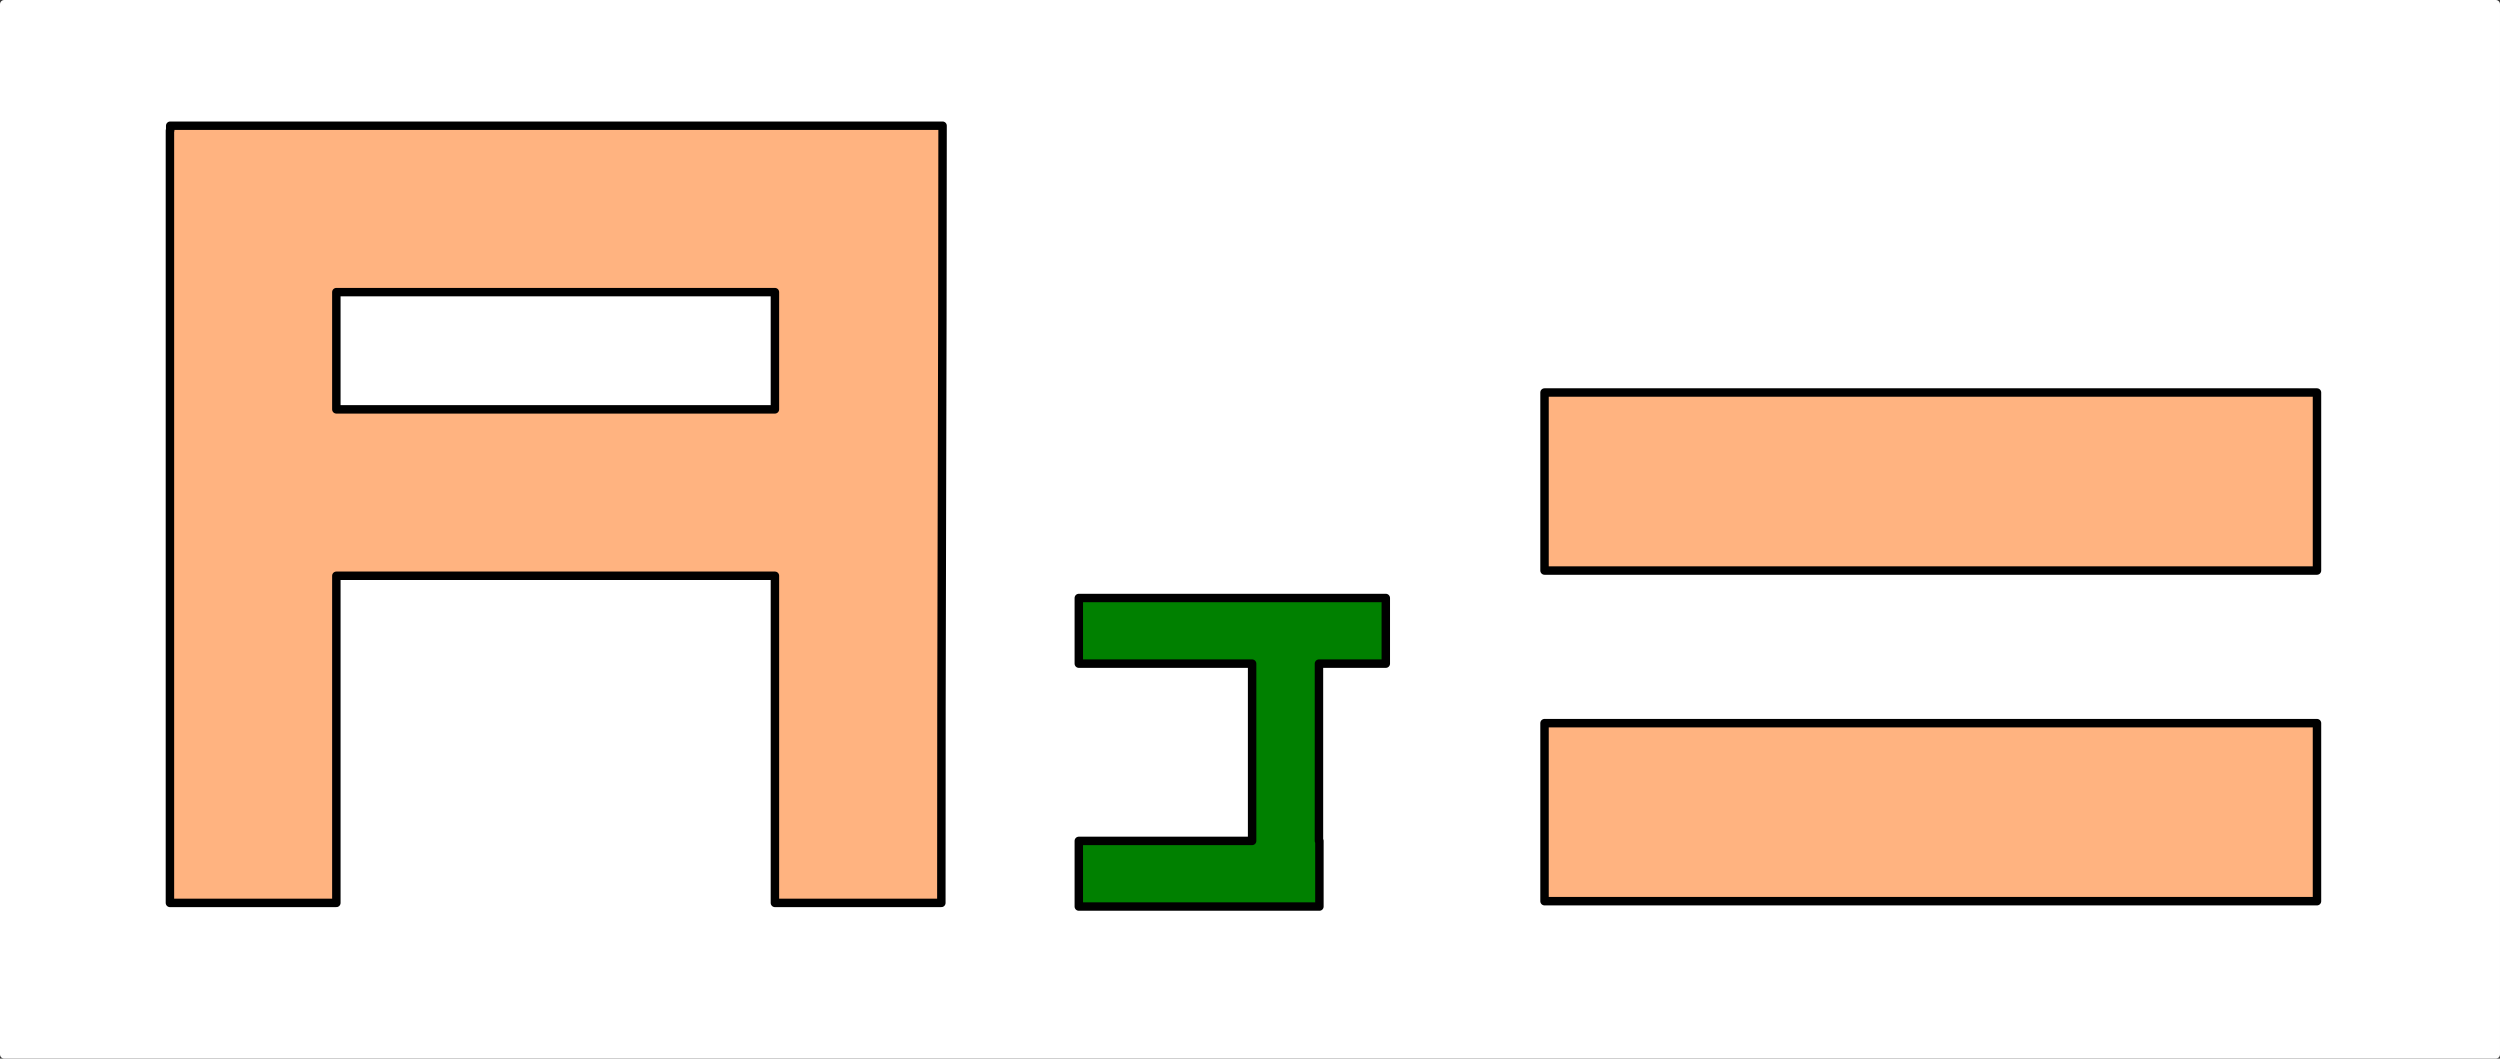 <?xml version="1.0" encoding="UTF-8" standalone="no"?>
<!-- Created with Inkscape (http://www.inkscape.org/) -->

<svg
   xmlns:dc="http://purl.org/dc/elements/1.1/"
   xmlns:cc="http://creativecommons.org/ns#"
   xmlns:rdf="http://www.w3.org/1999/02/22-rdf-syntax-ns#"
   xmlns:svg="http://www.w3.org/2000/svg"
   xmlns="http://www.w3.org/2000/svg"
   xmlns:sodipodi="http://sodipodi.sourceforge.net/DTD/sodipodi-0.dtd"
   xmlns:inkscape="http://www.inkscape.org/namespaces/inkscape"
   width="167.02mm"
   height="70.724mm"
   viewBox="0 0 591.802 250.596"
   id="svg2"
   version="1.1"
   inkscape:version="0.92.3 (3ce5693, 2018-03-11)"
   sodipodi:docname="15-Aspirante-a-jedi-N2.svg"
   inkscape:export-filename="/home/obijuan/develop/digital-electronics-with-open-FPGAs-tutorial/rangos/png/14-Aspirante-jedi.png"
   inkscape:export-xdpi="90"
   inkscape:export-ydpi="90">
  <rect x="0" y="0" width="591.802" height="250.596" fill="#333333" stroke="none"/>
  <defs
     id="defs4" />
  <sodipodi:namedview
     id="base"
     pagecolor="#ffffff"
     bordercolor="#666666"
     borderopacity="1.0"
     inkscape:pageopacity="0.0"
     inkscape:pageshadow="2"
     inkscape:zoom="1.4"
     inkscape:cx="281.86938"
     inkscape:cy="128.5087"
     inkscape:document-units="px"
     inkscape:current-layer="layer2"
     showgrid="false"
     showguides="true"
     inkscape:guide-bbox="true"
     inkscape:window-width="1853"
     inkscape:window-height="1025"
     inkscape:window-x="67"
     inkscape:window-y="1107"
     inkscape:window-maximized="1"
     fit-margin-top="0"
     fit-margin-left="0"
     fit-margin-right="0"
     fit-margin-bottom="0"
     inkscape:snap-bbox="false" />
  <g
     inkscape:groupmode="layer"
     id="layer2"
     inkscape:label="back"
     transform="translate(37.42,28.007)"
     style="display:inline">
    <rect
       style="opacity:1;fill:#ffffff;fill-opacity:1;stroke:#ffffff;stroke-width:2;stroke-linecap:square;stroke-linejoin:round;stroke-miterlimit:4;stroke-dasharray:none;stroke-dashoffset:0;stroke-opacity:1"
       id="rect4135"
       width="589.802"
       height="248.596"
       x="-36.42"
       y="-27.007"
       inkscape:export-filename="/home/obijuan/develop/digital-electronics-with-open-FPGAs-tutorial/rangos/png/16-Aspirante-jedi-N2.png"
       inkscape:export-xdpi="90"
       inkscape:export-ydpi="90" />
    <rect
       style="opacity:1;fill:#ffb380;fill-opacity:1;stroke:#000000;stroke-width:2;stroke-linecap:round;stroke-linejoin:round;stroke-miterlimit:4;stroke-dasharray:none;stroke-dashoffset:0;stroke-opacity:1"
       id="rect4137"
       width="182.857"
       height="42.143"
       x="328.202"
       y="143.179"
       inkscape:export-filename="/home/obijuan/develop/digital-electronics-with-open-FPGAs-tutorial/rangos/png/16-Aspirante-jedi-N2.png"
       inkscape:export-xdpi="90"
       inkscape:export-ydpi="90" />
    <rect
       style="display:inline;opacity:1;fill:#ffb380;fill-opacity:1;stroke:#000000;stroke-width:2;stroke-linecap:round;stroke-linejoin:round;stroke-miterlimit:4;stroke-dasharray:none;stroke-dashoffset:0;stroke-opacity:1"
       id="rect4137-3"
       width="182.857"
       height="42.143"
       x="328.202"
       y="64.91"
       inkscape:export-filename="/home/obijuan/develop/digital-electronics-with-open-FPGAs-tutorial/rangos/png/16-Aspirante-jedi-N2.png"
       inkscape:export-xdpi="90"
       inkscape:export-ydpi="90" />
  </g>
  <g
     inkscape:groupmode="layer"
     id="layer3"
     inkscape:label="layer2"
     style="display:inline"
     transform="translate(1.01,-0.505)">
    <path
       inkscape:export-ydpi="90"
       inkscape:export-xdpi="90"
       inkscape:export-filename="/home/obijuan/develop/digital-electronics-with-open-FPGAs-tutorial/rangos/png/16-Aspirante-jedi-N2.png"
       inkscape:connector-curvature="0"
       id="rect4140-6"
       d="m 39.281,30.266 0,1.135 -0.066,0 0,182.838 39.396,0 0,-77.434 103.818,0 0,77.434 39.396,0 c -0.04,-62.014 0.291,-122.429 0.291,-183.973 l -182.836,0 z m 39.33,39.395 103.818,0 0,27.748 -103.818,0 z"
       style="display:inline;opacity:1;fill:#ffb380;fill-opacity:1;stroke:#000000;stroke-width:2;stroke-linecap:square;stroke-linejoin:round;stroke-miterlimit:4;stroke-dasharray:none;stroke-dashoffset:0;stroke-opacity:1"
       sodipodi:nodetypes="ccccccccccccccccc" />
  </g>
  <g
     inkscape:groupmode="layer"
     id="layer1"
     inkscape:label="layer3"
     transform="translate(1.01,-0.505)">
    <path
       style="opacity:1;fill:#008000;fill-opacity:1;stroke:#000000;stroke-width:2;stroke-linecap:square;stroke-linejoin:round;stroke-miterlimit:4;stroke-dasharray:none;stroke-dashoffset:0;stroke-opacity:1"
       d="m 254.367,142.066 0,15.535 41.025,0 0,41.965 -41.025,0 0,15.535 56.955,0 0,-15.535 -0.107,0 0,-41.965 15.822,0 0,-15.535 -72.67,0 z"
       transform="translate(0,-7.6293945e-6)"
       id="rect4138"
       inkscape:connector-curvature="0"
       inkscape:export-filename="/home/obijuan/develop/digital-electronics-with-open-FPGAs-tutorial/rangos/png/16-Aspirante-jedi-N2.png"
       inkscape:export-xdpi="90"
       inkscape:export-ydpi="90" />
  </g>
</svg>
